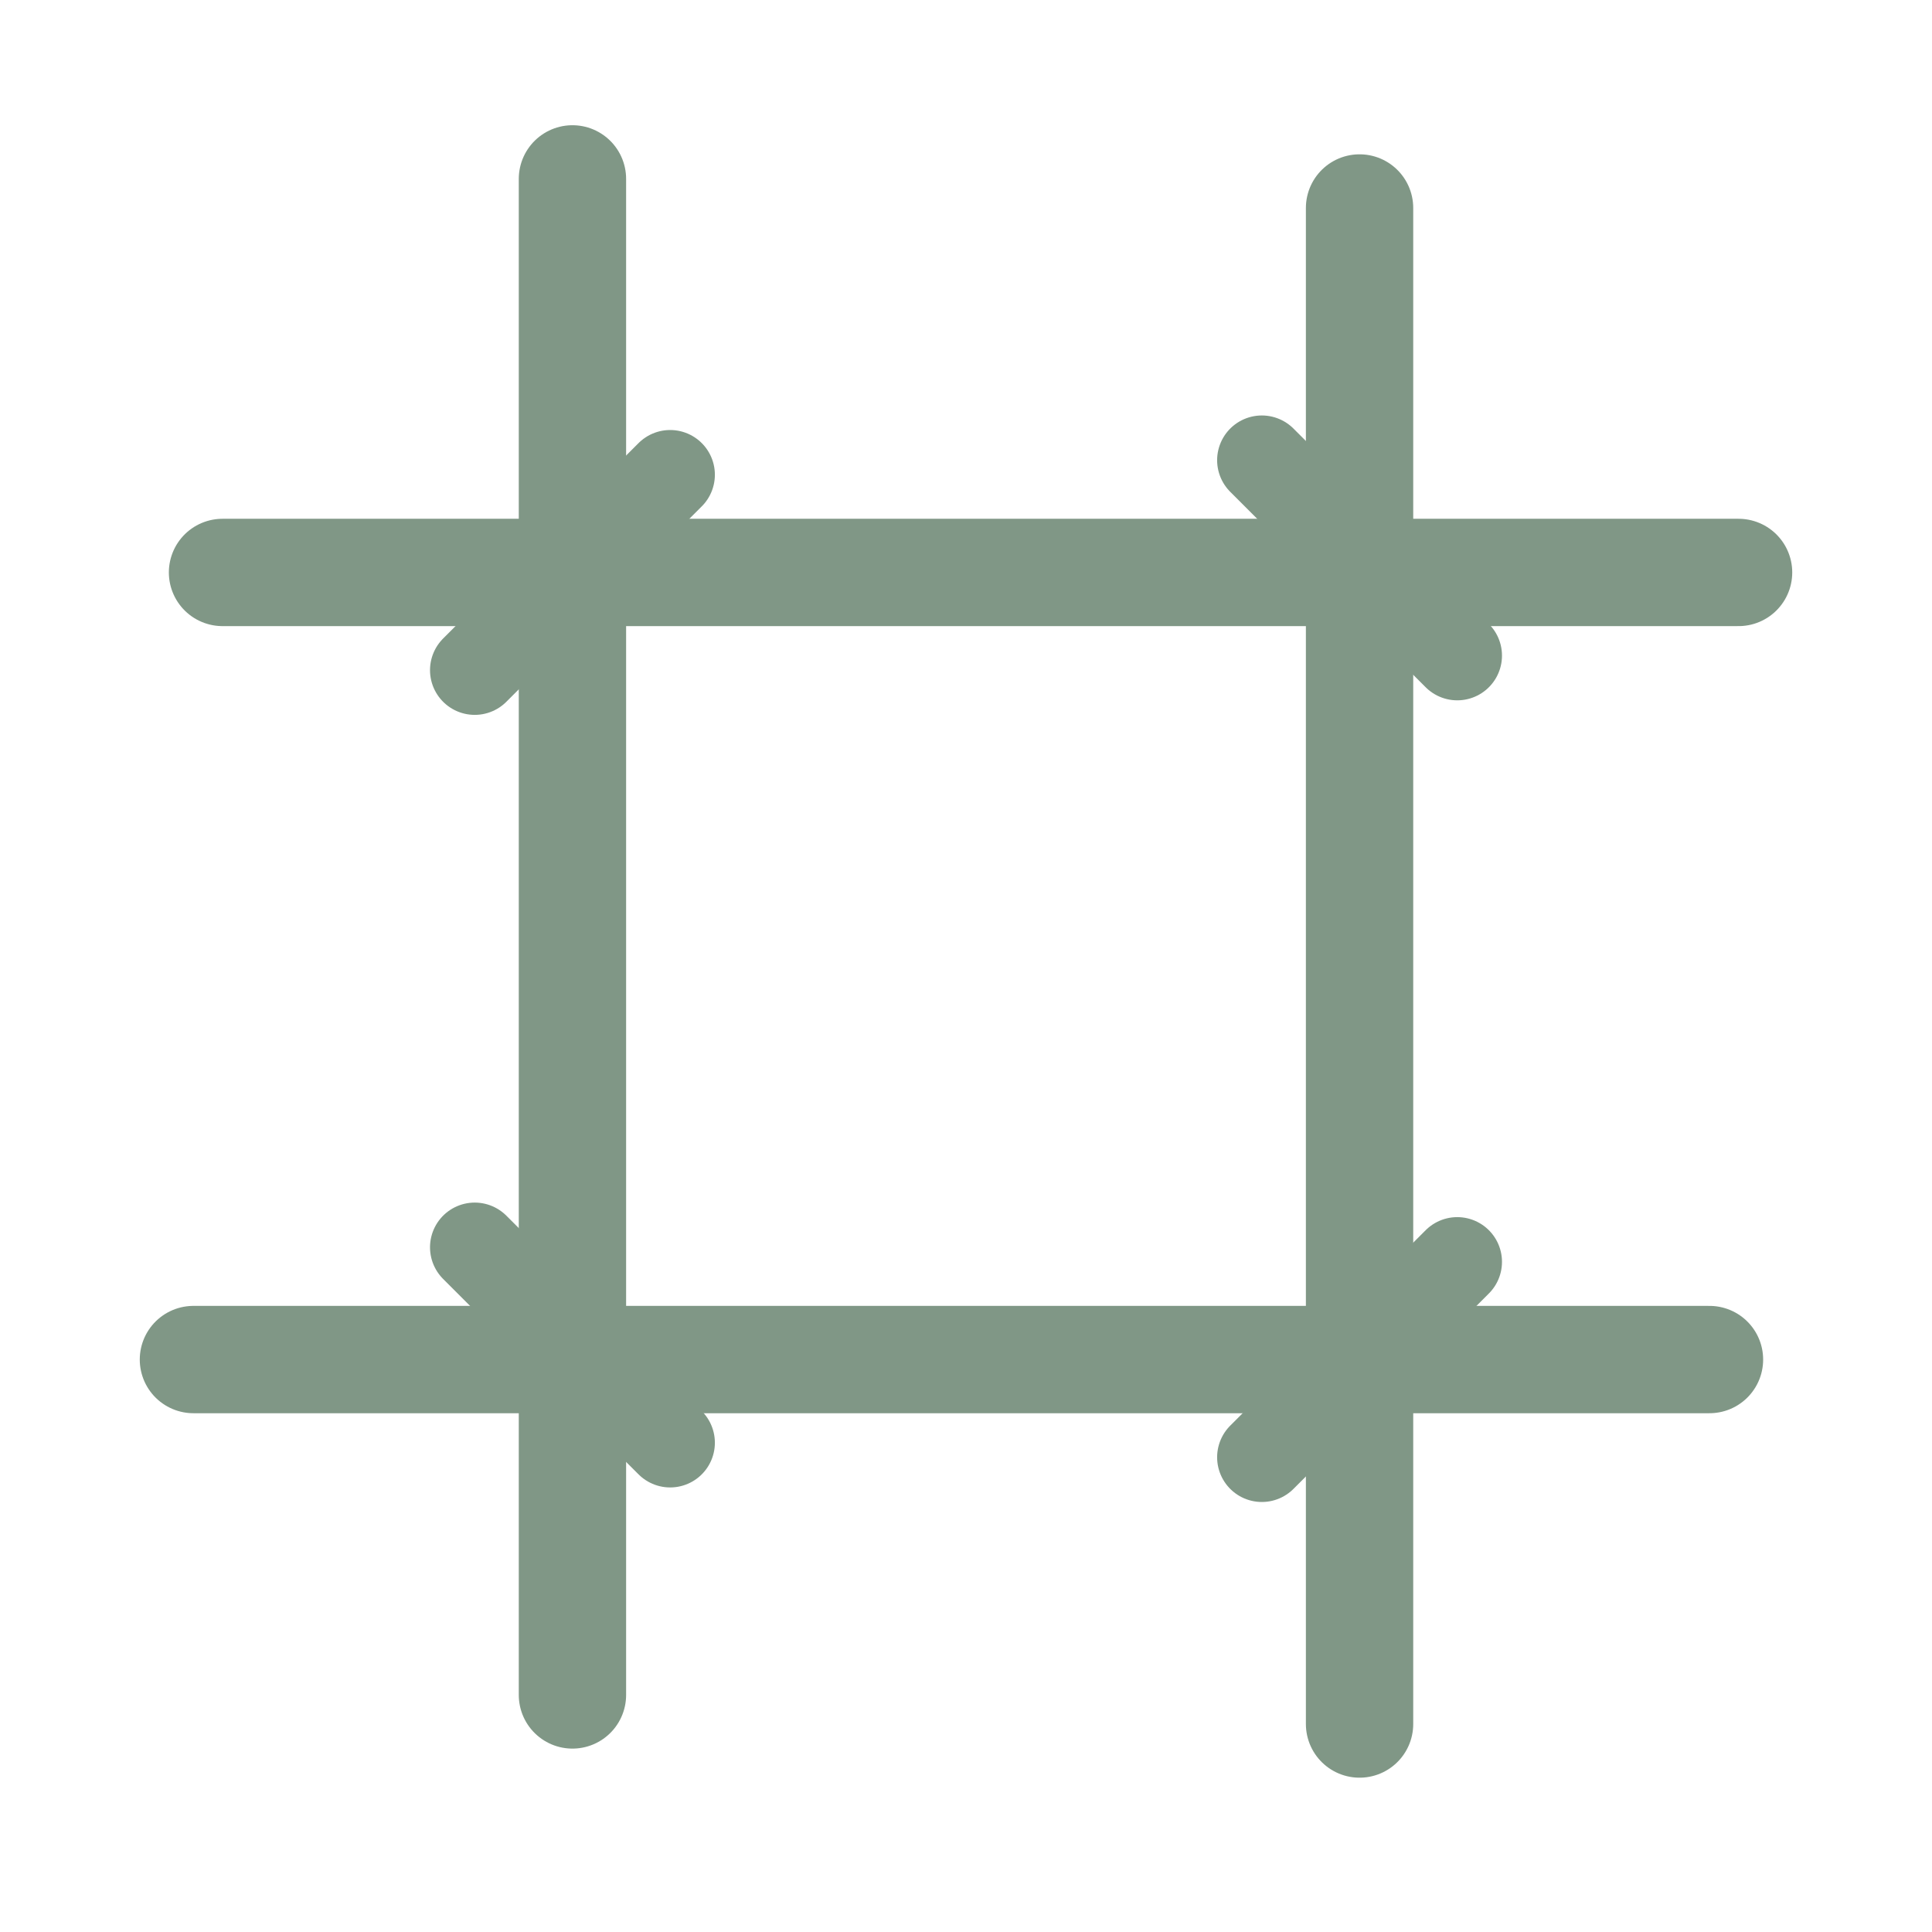 <?xml version="1.0" encoding="UTF-8"?>
<svg id="_Слой_2" data-name="Слой 2" xmlns="http://www.w3.org/2000/svg" viewBox="0 0 1080 1080">
  <defs>
    <style>
      .cls-1 {
        stroke-width: 60px;
      }

      .cls-1, .cls-2 {
        fill: none;
        stroke: #809786;
        stroke-linecap: round;
        stroke-linejoin: round;
      }

      .cls-2 {
        stroke-width: 50px;
      }
    </style>
  </defs>
  <line class="cls-1" x1="320" y1="100" x2="320" y2="947.48"/>
  <line class="cls-1" x1="760" y1="116.26" x2="760" y2="963.74"/>
  <line class="cls-2" x1="374.62" y1="265.38" x2="265.38" y2="374.62"/>
  <line class="cls-2" x1="814.62" y1="705.38" x2="705.38" y2="814.62"/>
  <line class="cls-2" x1="814.62" y1="366.49" x2="705.38" y2="257.25"/>
  <line class="cls-2" x1="374.62" y1="806.49" x2="265.38" y2="697.25"/>
  <line class="cls-1" x1="971.87" y1="320" x2="124.39" y2="320"/>
  <line class="cls-1" x1="955.61" y1="760" x2="108.13" y2="760"/>
</svg>